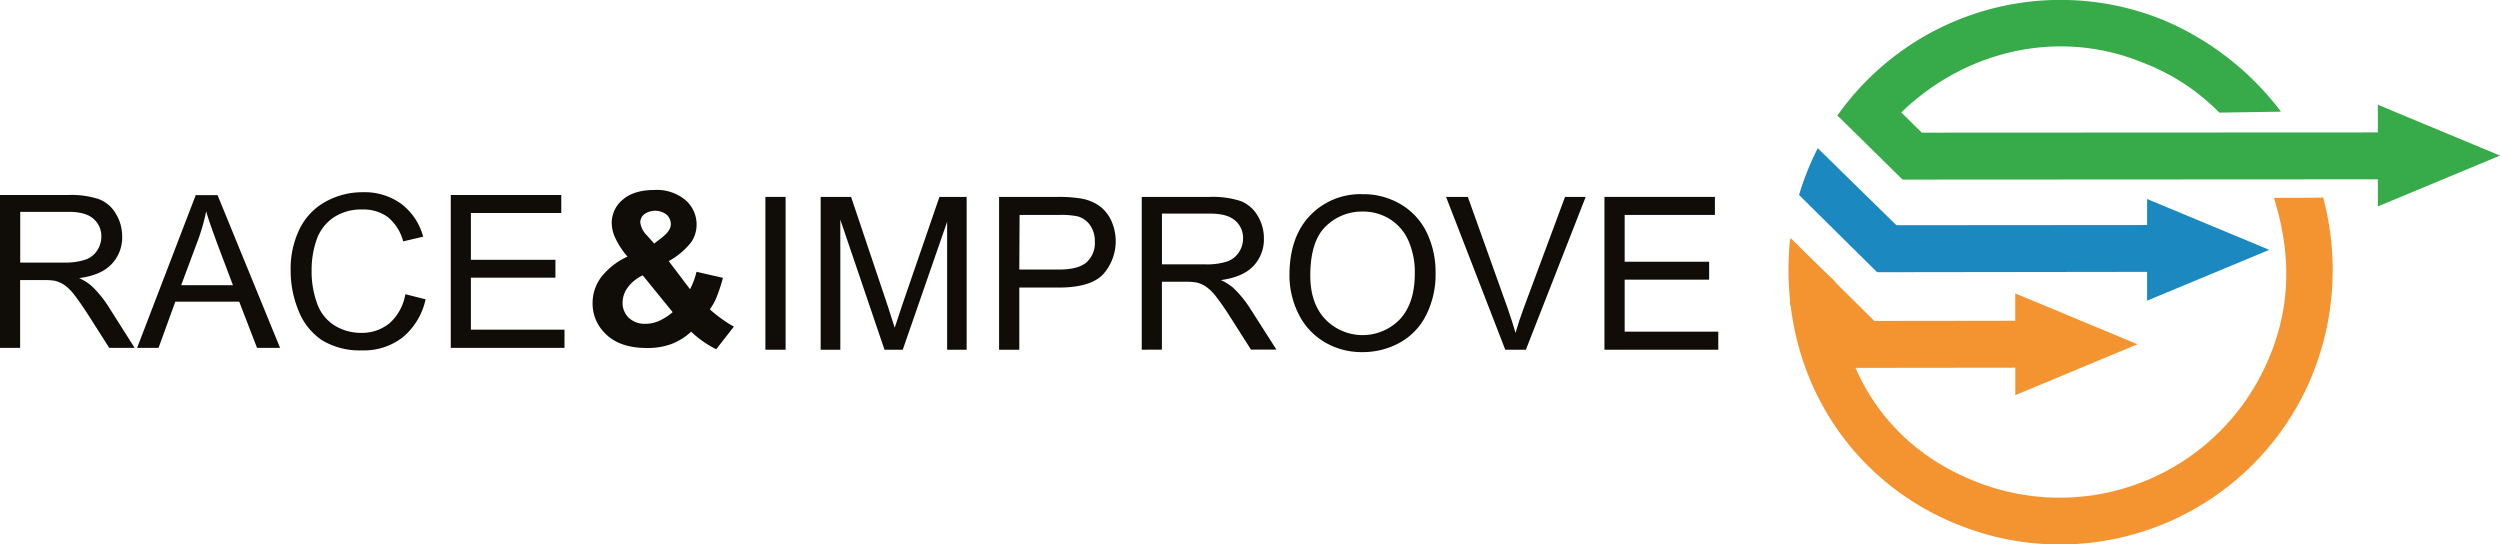 <svg id="Layer_1" data-name="Layer 1" xmlns="http://www.w3.org/2000/svg" viewBox="0 0 534.14 116.29"><defs><style>.cls-1{fill:#f39430;}.cls-2{fill:#37ab49;}.cls-3{fill:#100c08;}.cls-4{fill:#1c88c0;}</style></defs><title>logo_horizontal_colour</title><path class="cls-1" d="M472.12,241a57.69,57.69,0,0,1-18.79-3.26c-25-8.65-41.37-32.87-38.49-62l9.63,9.09c1.29,19.69,11.68,36.42,32.25,43.55a48.42,48.42,0,0,0,59.75-25.63c5.25-11.34,5.74-23,1.76-35.81,0,0,10.25,0,10.38-.07s.11-.07.13,0A59.73,59.73,0,0,1,525.47,207,58.28,58.28,0,0,1,472.12,241Z" transform="translate(-32.39 -124.67)"/><path class="cls-2" d="M433.4,154.51l-8.47-5.11a58.33,58.33,0,0,1,69.45-20.54,61.23,61.23,0,0,1,25.35,19.67h0l-13.17.2A45.48,45.48,0,0,0,490.06,138C470.53,130,447.53,136.27,433.4,154.51Z" transform="translate(-32.39 -124.67)"/><path class="cls-3" d="M32.39,199V166.33H46.87a19.12,19.12,0,0,1,6.63.88,7.19,7.19,0,0,1,3.63,3.1,9.26,9.26,0,0,1,1.36,4.93,8.2,8.2,0,0,1-2.25,5.85q-2.25,2.39-6.94,3a11,11,0,0,1,2.6,1.63,22.24,22.24,0,0,1,3.59,4.34L61.16,199H55.73l-4.32-6.79q-1.89-2.94-3.12-4.5a9.84,9.84,0,0,0-2.19-2.18,6.57,6.57,0,0,0-2-.87,13.49,13.49,0,0,0-2.41-.15h-5V199Zm4.32-18.23H46a13.85,13.85,0,0,0,4.63-.62,4.9,4.9,0,0,0,2.54-2,5.28,5.28,0,0,0,.87-2.92,4.85,4.85,0,0,0-1.68-3.81c-1.12-1-2.89-1.49-5.31-1.49H36.71Z" transform="translate(-32.39 -124.67)"/><path class="cls-3" d="M61.68,199l12.53-32.64h4.66L92.23,199H87.31l-3.81-9.88H69.85L66.26,199Zm9.42-13.4H82.16l-3.4-9c-1-2.75-1.82-5-2.32-6.77A41.72,41.72,0,0,1,74.68,176Z" transform="translate(-32.39 -124.67)"/><path class="cls-3" d="M119,187.53l4.32,1.09a14.5,14.5,0,0,1-4.89,8.12,13.47,13.47,0,0,1-8.62,2.79,15.56,15.56,0,0,1-8.59-2.15,13.45,13.45,0,0,1-5-6.22,22.26,22.26,0,0,1-1.73-8.76,19.22,19.22,0,0,1,1.95-8.89,13.34,13.34,0,0,1,5.55-5.77,16.2,16.2,0,0,1,7.91-2,13.34,13.34,0,0,1,8.24,2.5,13,13,0,0,1,4.66,7l-4.26,1a10.09,10.09,0,0,0-3.29-5.19,8.81,8.81,0,0,0-5.44-1.62,10.58,10.58,0,0,0-6.29,1.8,9.54,9.54,0,0,0-3.55,4.84,19.61,19.61,0,0,0-1,6.27,19.88,19.88,0,0,0,1.21,7.27,9.08,9.08,0,0,0,3.77,4.65,10.64,10.64,0,0,0,5.55,1.53,9.28,9.28,0,0,0,6.15-2.09A10.75,10.75,0,0,0,119,187.53Z" transform="translate(-32.39 -124.67)"/><path class="cls-3" d="M128.7,199V166.33h23.61v3.85H133v10h18.06V184H133v11.11h20V199Z" transform="translate(-32.39 -124.67)"/><path class="cls-3" d="M189.19,194.45l-3.78,4.84a22.23,22.23,0,0,1-5.35-3.75,13.26,13.26,0,0,1-4.21,2.63,14.77,14.77,0,0,1-5.3.85q-6.09,0-9.17-3.43a8.85,8.85,0,0,1-2.38-6.1,9.2,9.2,0,0,1,1.87-5.65,15.21,15.21,0,0,1,5.59-4.35,17.22,17.22,0,0,1-2.52-3.78,7.85,7.85,0,0,1-.85-3.39,6.4,6.4,0,0,1,2.37-5c1.59-1.38,3.84-2.06,6.76-2.06a9.51,9.51,0,0,1,6.62,2.16,6.85,6.85,0,0,1,2.38,5.28,6.68,6.68,0,0,1-1.18,3.76,16,16,0,0,1-4.77,4l4.55,6a15.68,15.68,0,0,0,1.38-3.72l5.65,1.29a33.27,33.27,0,0,1-1.47,4.4,11.94,11.94,0,0,1-1.33,2.33,26.76,26.76,0,0,0,2.7,2.15A20,20,0,0,0,189.19,194.45ZM169.71,183.5a8.43,8.43,0,0,0-3.23,2.63,5.45,5.45,0,0,0-1.07,3.14,4.38,4.38,0,0,0,1.32,3.3,4.93,4.93,0,0,0,3.56,1.28,7,7,0,0,0,2.82-.58,12.11,12.11,0,0,0,3-1.91Zm2.45-6.79,1.69-1.3c1.25-1,1.87-1.92,1.87-2.87a2.72,2.72,0,0,0-.9-2,4,4,0,0,0-4.78-.1,2.28,2.28,0,0,0-.85,1.73,4.71,4.71,0,0,0,1.43,2.8Z" transform="translate(-32.39 -124.67)"/><path class="cls-3" d="M195.92,199.39V166.74h4.32v32.65Z" transform="translate(-32.39 -124.67)"/><path class="cls-3" d="M207.73,199.39V166.74h6.5L222,189.86q1.06,3.22,1.55,4.83c.37-1.19,1-2.93,1.74-5.24l7.82-22.71h5.81v32.65h-4.17V172.06l-9.48,27.33h-3.9l-9.44-27.79v27.79Z" transform="translate(-32.39 -124.67)"/><path class="cls-3" d="M245.85,199.39V166.74h12.31a30.66,30.66,0,0,1,5,.31,9.87,9.87,0,0,1,4,1.53,8,8,0,0,1,2.62,3.15,10.63,10.63,0,0,1-1.66,11.5q-2.65,2.88-9.58,2.88h-8.37v13.28Zm4.32-17.13h8.44q4.18,0,5.94-1.56a5.52,5.52,0,0,0,1.76-4.38,5.89,5.89,0,0,0-1-3.51,4.85,4.85,0,0,0-2.73-1.93,18.65,18.65,0,0,0-4-.29h-8.35Z" transform="translate(-32.39 -124.67)"/><path class="cls-3" d="M276.33,199.39V166.74h14.48a19.47,19.47,0,0,1,6.64.88,7.23,7.23,0,0,1,3.62,3.11,9.2,9.2,0,0,1,1.36,4.92,8.23,8.23,0,0,1-2.25,5.86q-2.25,2.37-6.94,3a11.3,11.3,0,0,1,2.6,1.63,22.85,22.85,0,0,1,3.59,4.34l5.68,8.89h-5.44l-4.32-6.79c-1.26-2-2.3-3.46-3.11-4.5a9.63,9.63,0,0,0-2.2-2.18,6.23,6.23,0,0,0-2-.87,12.34,12.34,0,0,0-2.4-.16h-5v14.5Zm4.32-18.24h9.29a13.88,13.88,0,0,0,4.63-.61,5,5,0,0,0,2.54-2,5.31,5.31,0,0,0,.87-2.93,4.87,4.87,0,0,0-1.68-3.81q-1.68-1.49-5.31-1.49H280.65Z" transform="translate(-32.39 -124.67)"/><path class="cls-3" d="M307.89,183.49q0-8.13,4.36-12.73a14.87,14.87,0,0,1,11.27-4.6,15.62,15.62,0,0,1,8.15,2.16,14.12,14.12,0,0,1,5.54,6,19.51,19.51,0,0,1,1.9,8.76,19.28,19.28,0,0,1-2,8.88,13.66,13.66,0,0,1-5.68,5.94,16.28,16.28,0,0,1-7.93,2,15.48,15.48,0,0,1-8.24-2.22,14.37,14.37,0,0,1-5.5-6.08A18.4,18.4,0,0,1,307.89,183.49Zm4.45.06q0,5.91,3.18,9.3a11.07,11.07,0,0,0,16,0q3.15-3.44,3.15-9.73a16.68,16.68,0,0,0-1.35-7,10.36,10.36,0,0,0-3.94-4.61,10.7,10.7,0,0,0-5.83-1.64,11,11,0,0,0-7.89,3.15Q312.35,176.18,312.34,183.55Z" transform="translate(-32.39 -124.67)"/><path class="cls-3" d="M354,199.39l-12.65-32.65H346l8.48,23.72q1,2.85,1.71,5.34.76-2.67,1.76-5.34l8.82-23.72h4.41l-12.78,32.65Z" transform="translate(-32.39 -124.67)"/><path class="cls-3" d="M375.19,199.39V166.74h23.6v3.85H379.51v10h18.05v3.83H379.51v11.11h20v3.86Z" transform="translate(-32.39 -124.67)"/><polygon class="cls-2" points="534.14 33.24 508.04 22.38 508.04 44.1 534.14 33.24"/><polygon class="cls-4" points="484.84 53.38 458.74 42.52 458.74 64.24 484.84 53.38"/><polygon class="cls-1" points="456.68 73.55 430.57 62.69 430.58 84.42 456.68 73.55"/><polygon class="cls-2" points="406.49 38.37 392.65 24.75 399.69 17.6 410.6 28.34 514.93 28.29 514.94 38.31 406.49 38.37"/><path class="cls-4" d="M433.45,182.83l-16.68-16.5a58.67,58.67,0,0,1,4-10l16.79,16.46,64.55-.05v10Z" transform="translate(-32.39 -124.67)"/><polygon class="cls-1" points="396.35 78.6 382.45 64.97 382.56 50.84 400.45 68.57 439.27 68.52 439.28 78.55 396.35 78.6"/></svg>